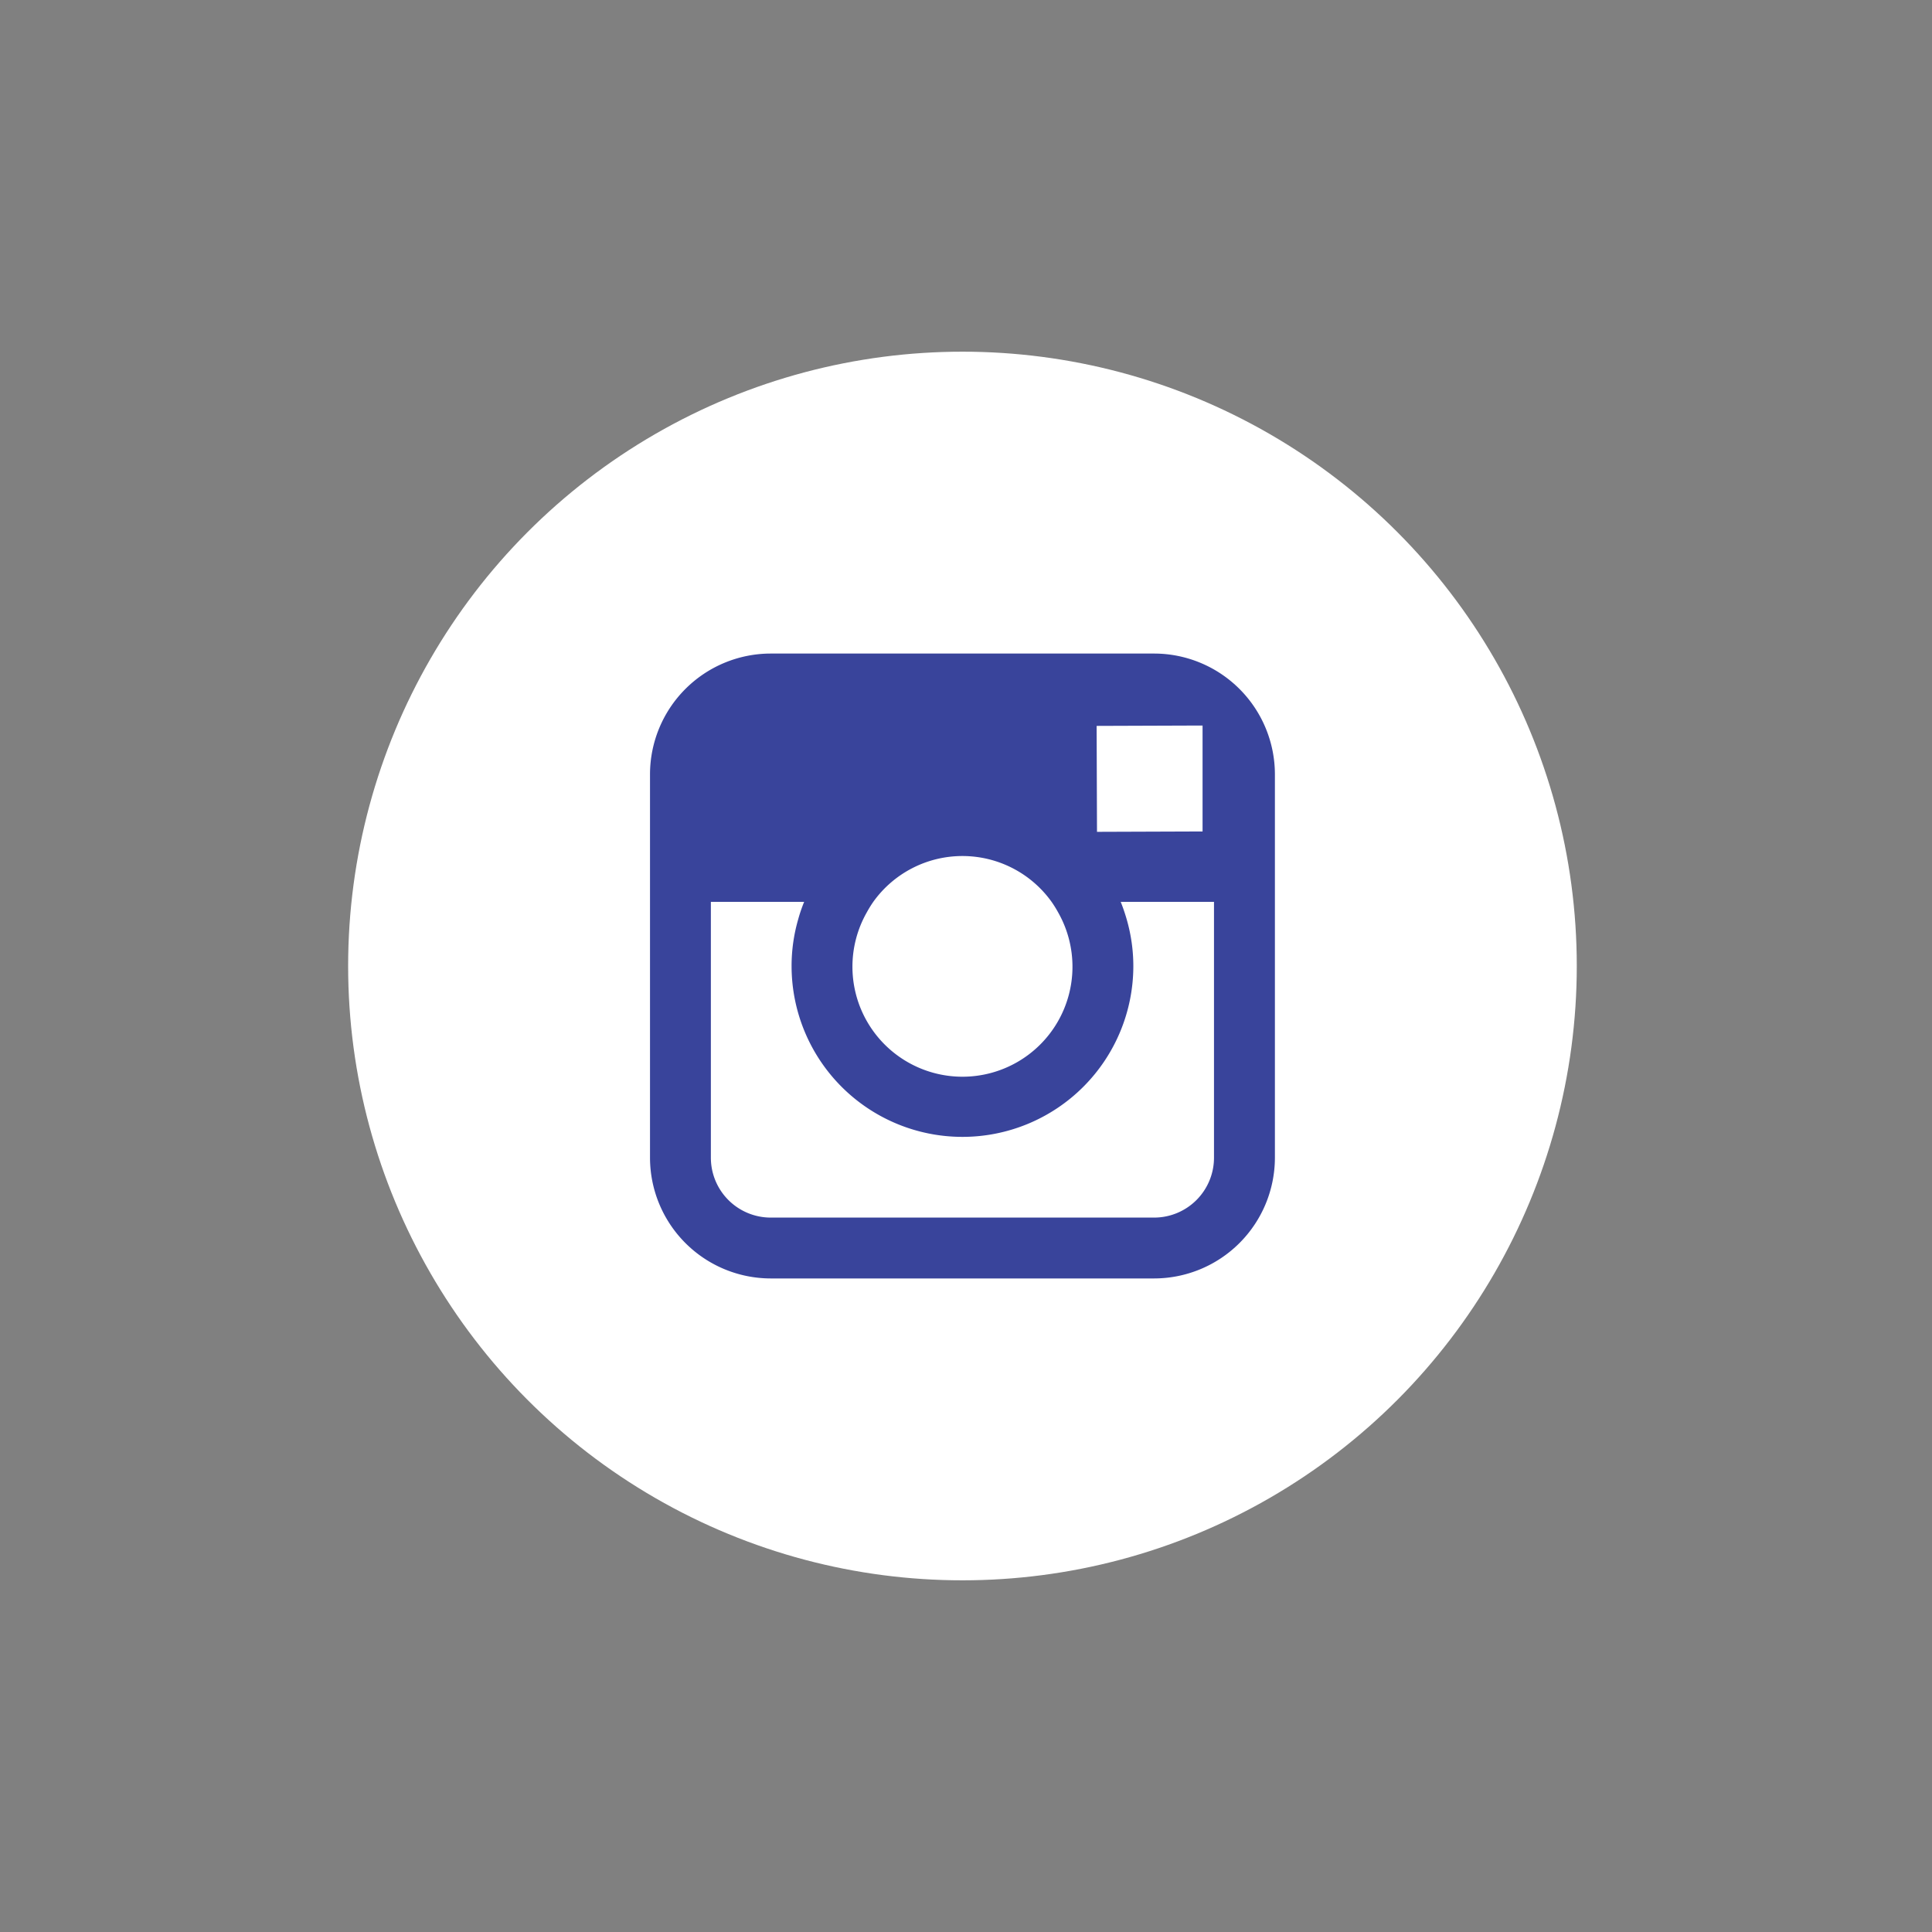 <svg xmlns="http://www.w3.org/2000/svg" id="Layer_1" width="360" height="360" viewBox="0 0 360 360"><rect x="0" y="0" width="360" height="360" fill="#808080" stroke="none"/><defs><style>.cls-1{fill:#fff}.cls-2{fill:#39449b}</style></defs><circle cx="179.34" cy="180" r="114.47" class="cls-1"/><path d="M215.05 121.78h-71.43a22.52 22.52 0 0 0-22.5 22.5v71.44a22.52 22.52 0 0 0 22.5 22.5h71.43a22.53 22.53 0 0 0 22.51-22.5v-71.44a22.53 22.53 0 0 0-22.51-22.5zm6.46 13.42h2.57v19.73l-19.67.07-.07-19.74zm-58.79 32.85a20.43 20.43 0 0 1 33.23 0 20.89 20.89 0 0 1 1.24 2 20.5 20.5 0 1 1-35.7 0 22 22 0 0 1 1.23-2zm63.49 47.67a11.16 11.16 0 0 1-11.16 11.16h-71.43a11.16 11.16 0 0 1-11.16-11.16v-47.67h17.38a29 29 0 0 0-1.12 3.29 31.29 31.29 0 0 0-1.22 8.66 31.84 31.84 0 1 0 63.68 0 31.42 31.42 0 0 0-1.23-8.67 34.24 34.24 0 0 0-1.12-3.28h17.38v47.67z" class="cls-2"/></svg>
